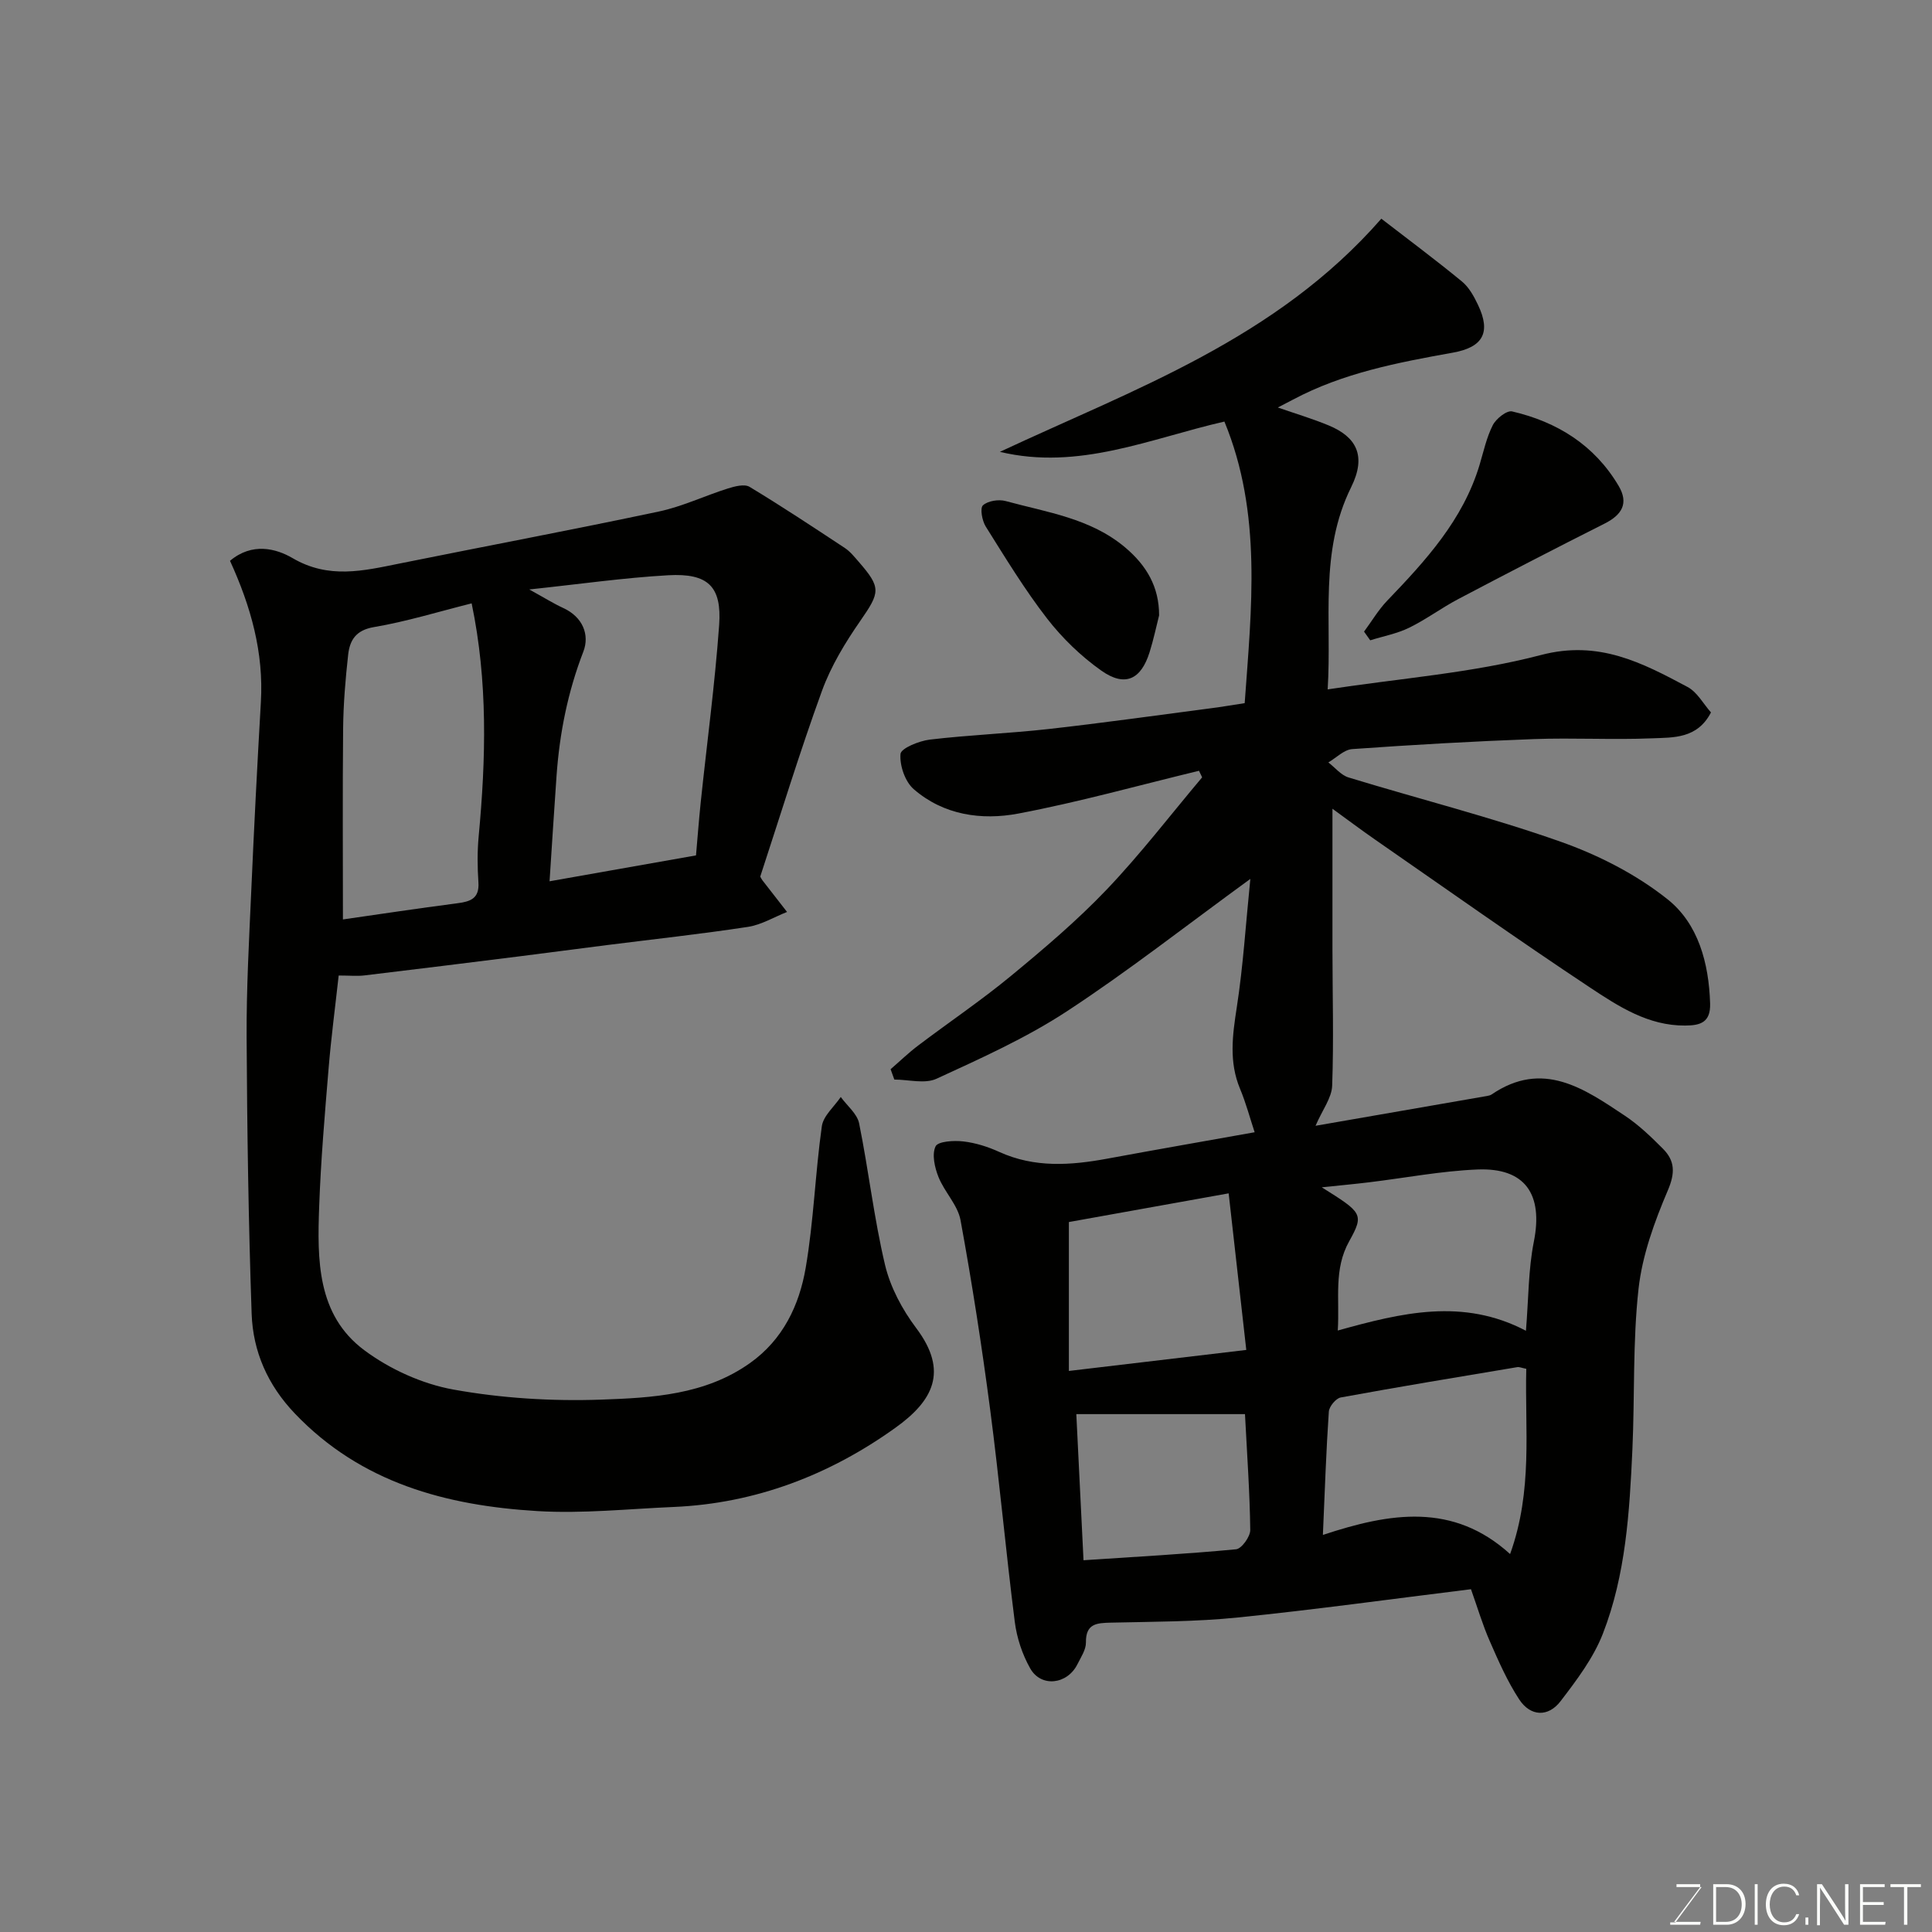 <svg enable-background="new 0 0 400 400" viewBox="0 0 400 400" xmlns="http://www.w3.org/2000/svg"><rect x="0" y="0" width="400" height="400" fill="#808080" stroke="none"/><path d="m304.55 329.03c-16.38 2.02-32.27 4.23-48.23 5.85-8.71.89-17.52.87-26.29 1.07-2.97.07-5.25.18-5.2 4.11.02 1.49-1.04 3.05-1.76 4.5-2.09 4.21-7.53 4.86-9.78.86-1.64-2.9-2.77-6.32-3.19-9.63-1.86-14.64-3.18-29.34-5.1-43.97-1.72-13.11-3.75-26.19-6.13-39.19-.58-3.15-3.33-5.84-4.57-8.95-.78-1.96-1.4-4.67-.6-6.34.51-1.05 3.79-1.25 5.74-1.02 2.54.29 5.12 1.11 7.46 2.18 7.33 3.33 14.8 2.78 22.39 1.38 10.11-1.87 20.24-3.63 30.47-5.46-.96-2.89-1.78-6.02-3.02-8.99-2.33-5.58-1.57-11.09-.68-16.86 1.32-8.51 1.85-17.15 2.81-26.6-13.48 9.81-25.41 19.18-38.06 27.46-8.41 5.5-17.74 9.69-26.91 13.91-2.43 1.12-5.8.17-8.74.17-.26-.71-.52-1.43-.77-2.14 1.9-1.64 3.71-3.4 5.7-4.9 6.38-4.83 13.04-9.32 19.21-14.41 6.87-5.67 13.71-11.47 19.84-17.9 7-7.34 13.2-15.45 19.75-23.22-.22-.45-.43-.9-.65-1.36-12.46 3.01-24.83 6.48-37.41 8.86-7.61 1.44-15.47.32-21.65-5.05-1.8-1.56-2.94-4.9-2.74-7.29.1-1.18 3.83-2.7 6.05-2.97 8.16-.97 16.41-1.28 24.58-2.19 11.23-1.26 22.42-2.84 33.62-4.3 2.26-.29 4.51-.68 7.01-1.06 1.4-19.6 3.65-39.29-4.2-58.3-15.26 3.48-30.11 10.19-46.48 6.27 27.88-13.05 57.13-23.29 78.97-48.27 5.65 4.36 11.28 8.55 16.69 13 1.45 1.19 2.48 3.06 3.31 4.81 2.77 5.77 1.02 8.81-5.18 9.92-11.38 2.04-22.74 4.2-33.1 9.72-.99.53-2 1.04-3.15 1.64 3.68 1.28 7.18 2.32 10.53 3.71 5.7 2.36 7.89 6.25 4.65 12.79-6.64 13.43-3.97 27.47-4.86 41.86 15.04-2.3 29.95-3.39 44.17-7.12 11.96-3.14 20.93 1.6 30.34 6.62 2.01 1.07 3.28 3.51 4.85 5.27-2.83 5.48-7.81 5.18-12.18 5.36-8.15.34-16.34-.14-24.49.16-12.54.46-25.08 1.18-37.6 2.07-1.71.12-3.3 1.8-4.95 2.76 1.38 1.06 2.61 2.63 4.17 3.11 14.62 4.47 29.48 8.21 43.87 13.29 7.86 2.77 15.7 6.77 22.18 11.93 6.36 5.06 8.56 13.19 8.82 21.56.13 4.01-2.1 4.57-5.16 4.59-7.65.06-13.81-3.97-19.73-7.89-14.96-9.92-29.61-20.3-44.36-30.53-3.06-2.12-6.03-4.36-8.94-6.47 0 9.93-.01 19.6 0 29.28.01 9.36.28 18.73-.06 28.07-.09 2.51-2 4.96-3.44 8.29 12.51-2.17 24.01-4.16 35.51-6.17.32-.06.67-.13.94-.31 10.6-7.23 19.16-1.22 27.64 4.43 2.85 1.9 5.39 4.35 7.82 6.79 2.51 2.51 2.57 5.03 1.02 8.65-2.77 6.5-5.29 13.43-6.06 20.38-1.22 11-.77 22.17-1.27 33.26-.59 12.93-1.37 25.94-6.11 38.12-1.96 5.04-5.42 9.62-8.76 13.98-2.55 3.34-6.22 3.19-8.55-.34-2.46-3.75-4.3-7.95-6.11-12.09-1.49-3.38-2.54-6.97-3.89-10.75zm-30.66-11.24c13.91-4.61 26.96-6.75 38.76 3.96 4.75-13.18 3.03-25.83 3.35-38.35-.93-.18-1.42-.42-1.86-.35-12.19 2.04-24.4 4.05-36.55 6.28-1.01.18-2.4 1.87-2.47 2.94-.55 8.04-.82 16.09-1.23 25.52zm3.08-42.32c13.2-3.67 25.9-6.8 38.96.05.55-6.69.49-12.67 1.63-18.41 1.97-9.83-1.76-15.39-11.69-14.98-7.49.31-14.94 1.75-22.4 2.65-2.94.36-5.9.63-9.81 1.04 8.33 5.23 8.83 5.51 5.69 11.14-3.28 5.88-1.96 11.81-2.38 18.51zm-55.67-22.46v30.83c12.31-1.46 24.31-2.88 36.73-4.35-1.18-10.46-2.35-20.89-3.65-32.42-11.81 2.12-22.48 4.04-33.08 5.94zm36.46 39.77c-11.83 0-23.22 0-34.92 0 .47 9.48.97 19.66 1.49 30.25 10.69-.71 21.16-1.28 31.59-2.27 1.14-.11 2.95-2.62 2.93-4-.09-7.71-.65-15.43-1.09-23.98z" fill="#010100"/><path d="m47.62 116.11c4.57-3.85 9.53-2.56 12.95-.56 7.5 4.39 14.67 2.63 22.16 1.12 17.88-3.61 35.81-6.98 53.65-10.76 4.88-1.03 9.51-3.26 14.3-4.77 1.43-.45 3.44-.98 4.5-.35 6.69 4.04 13.21 8.36 19.74 12.67 1.09.72 1.96 1.81 2.83 2.81 4.74 5.43 4.47 6.35.37 12.27-3.13 4.51-6.07 9.36-7.94 14.49-4.61 12.67-8.55 25.58-12.78 38.46.12.21.26.52.46.78 1.69 2.19 3.39 4.36 5.09 6.54-2.69 1.06-5.3 2.66-8.09 3.09-9.7 1.48-19.46 2.54-29.2 3.77-6.01.76-12.02 1.56-18.03 2.32-10.72 1.34-21.45 2.68-32.18 3.96-1.48.18-2.99.02-5.33.02-.71 6.45-1.56 12.85-2.09 19.27-.79 9.52-1.61 19.05-1.95 28.6-.39 10.94-.49 22.37 9.32 29.69 5.3 3.95 11.99 6.99 18.46 8.16 9.99 1.8 20.36 2.44 30.52 2.09 10.65-.37 21.62-.97 30.91-7.58 6.81-4.84 10.19-11.95 11.52-19.71 1.66-9.67 1.97-19.57 3.34-29.3.3-2.17 2.56-4.06 3.92-6.07 1.31 1.81 3.39 3.46 3.8 5.45 1.97 9.74 3.08 19.68 5.37 29.33 1.1 4.62 3.56 9.22 6.44 13.05 6.81 9.03 3.43 15.12-4.29 20.65-13.56 9.73-28.92 15.67-45.9 16.4-9.43.4-18.9 1.42-28.28.85-18.82-1.14-36.44-5.82-50.16-20.19-5.62-5.89-8.67-12.82-8.95-20.64-.66-19.08-.94-38.18-1.04-57.27-.05-10.1.51-20.2.96-30.29.57-13.04 1.24-26.07 1.99-39.09.61-10.24-2.05-19.77-6.39-29.26zm61.96 5.93c3.12 1.72 5.03 2.92 7.07 3.86 4.01 1.85 5.46 5.54 4.13 9-3.22 8.33-4.92 16.86-5.55 25.67-.5 7.01-.93 14.03-1.45 21.89 10.44-1.85 20.01-3.54 30.32-5.36.29-3.28.58-7.15.98-11.02 1.28-12.21 2.93-24.4 3.81-36.64.58-8.04-2.3-10.8-10.55-10.34-9.2.52-18.35 1.84-28.76 2.94zm-38.58 68.32c7.39-1.06 15.45-2.28 23.54-3.33 2.76-.35 4.75-.91 4.51-4.37-.21-3.14-.24-6.34.05-9.47 1.51-16.09 1.92-32.12-1.45-48.27-6.98 1.75-13.52 3.78-20.22 4.91-3.78.64-5.01 2.73-5.35 5.74-.56 5.06-.99 10.16-1.04 15.25-.13 13.24-.04 26.47-.04 39.54z" fill="#010100"/><path d="m282.41 130.77c1.59-2.14 2.96-4.49 4.79-6.4 7.96-8.29 15.68-16.7 19.11-28.06.84-2.79 1.45-5.72 2.76-8.29.68-1.34 2.9-3.1 4-2.84 9.33 2.17 17.04 6.96 22.04 15.4 2.17 3.66.66 6.04-2.93 7.84-10.15 5.11-20.24 10.33-30.3 15.63-3.45 1.82-6.62 4.2-10.12 5.91-2.51 1.23-5.37 1.76-8.07 2.61-.41-.6-.85-1.2-1.28-1.8z" fill="#010100"/><path d="m239.98 127.41c-.58 2.28-1.14 4.97-1.96 7.59-1.78 5.72-5.11 7.3-10.01 3.84-4.19-2.96-8.06-6.7-11.21-10.76-4.66-6.02-8.65-12.59-12.71-19.06-.76-1.21-1.23-3.81-.58-4.4 1.02-.93 3.26-1.28 4.71-.88 8.55 2.34 17.54 3.55 24.72 9.59 4.48 3.78 7.05 8.21 7.04 14.08z" fill="#010100"/><g fill="#fbfcfa"><path d="m346.9 398 5.4-7.3h-5.2v-.6h4.9v.6l-5.4 7.2h5.5l-.1.6h-6.2v-.5z"/><path d="m354.7 390.1h2.8c2.3 0 3.9 1.6 3.9 4.1s-1.6 4.3-3.9 4.3h-2.8zm.6 7.8h2c2.2 0 3.3-1.6 3.3-3.6 0-1.8-1-3.6-3.3-3.6h-2z"/><path d="m363.9 390.1v8.4h-.6v-8.4z"/><path d="m372.5 396.3c-.4 1.3-1.4 2.3-3.2 2.3-2.4 0-3.7-1.9-3.7-4.3 0-2.3 1.2-4.3 3.7-4.3 1.8 0 2.9 1 3.2 2.4h-.6c-.4-1.1-1.1-1.8-2.5-1.8-2.1 0-3 1.9-3 3.7s.9 3.7 3 3.7c1.4 0 2.1-.7 2.5-1.7z"/><path d="m373.8 398.5v-1.5h.6v1.5z"/><path d="m376.2 398.5v-8.4h1c1.3 2 4.4 6.6 4.9 7.6-.1-1.2-.1-2.4-.1-3.8v-3.8h.7v8.4h-.9c-1.2-1.9-4.4-6.8-5-7.7.1 1.1 0 2.3 0 3.9v3.9h-.6z"/><path d="m390 394.4h-4.3v3.5h4.7l-.1.6h-5.2v-8.4h5.1v.6h-4.5v3.1h4.3z"/><path d="m394.2 390.7h-2.8v-.6h6.3v.6h-2.8v7.8h-.7z"/></g></svg>